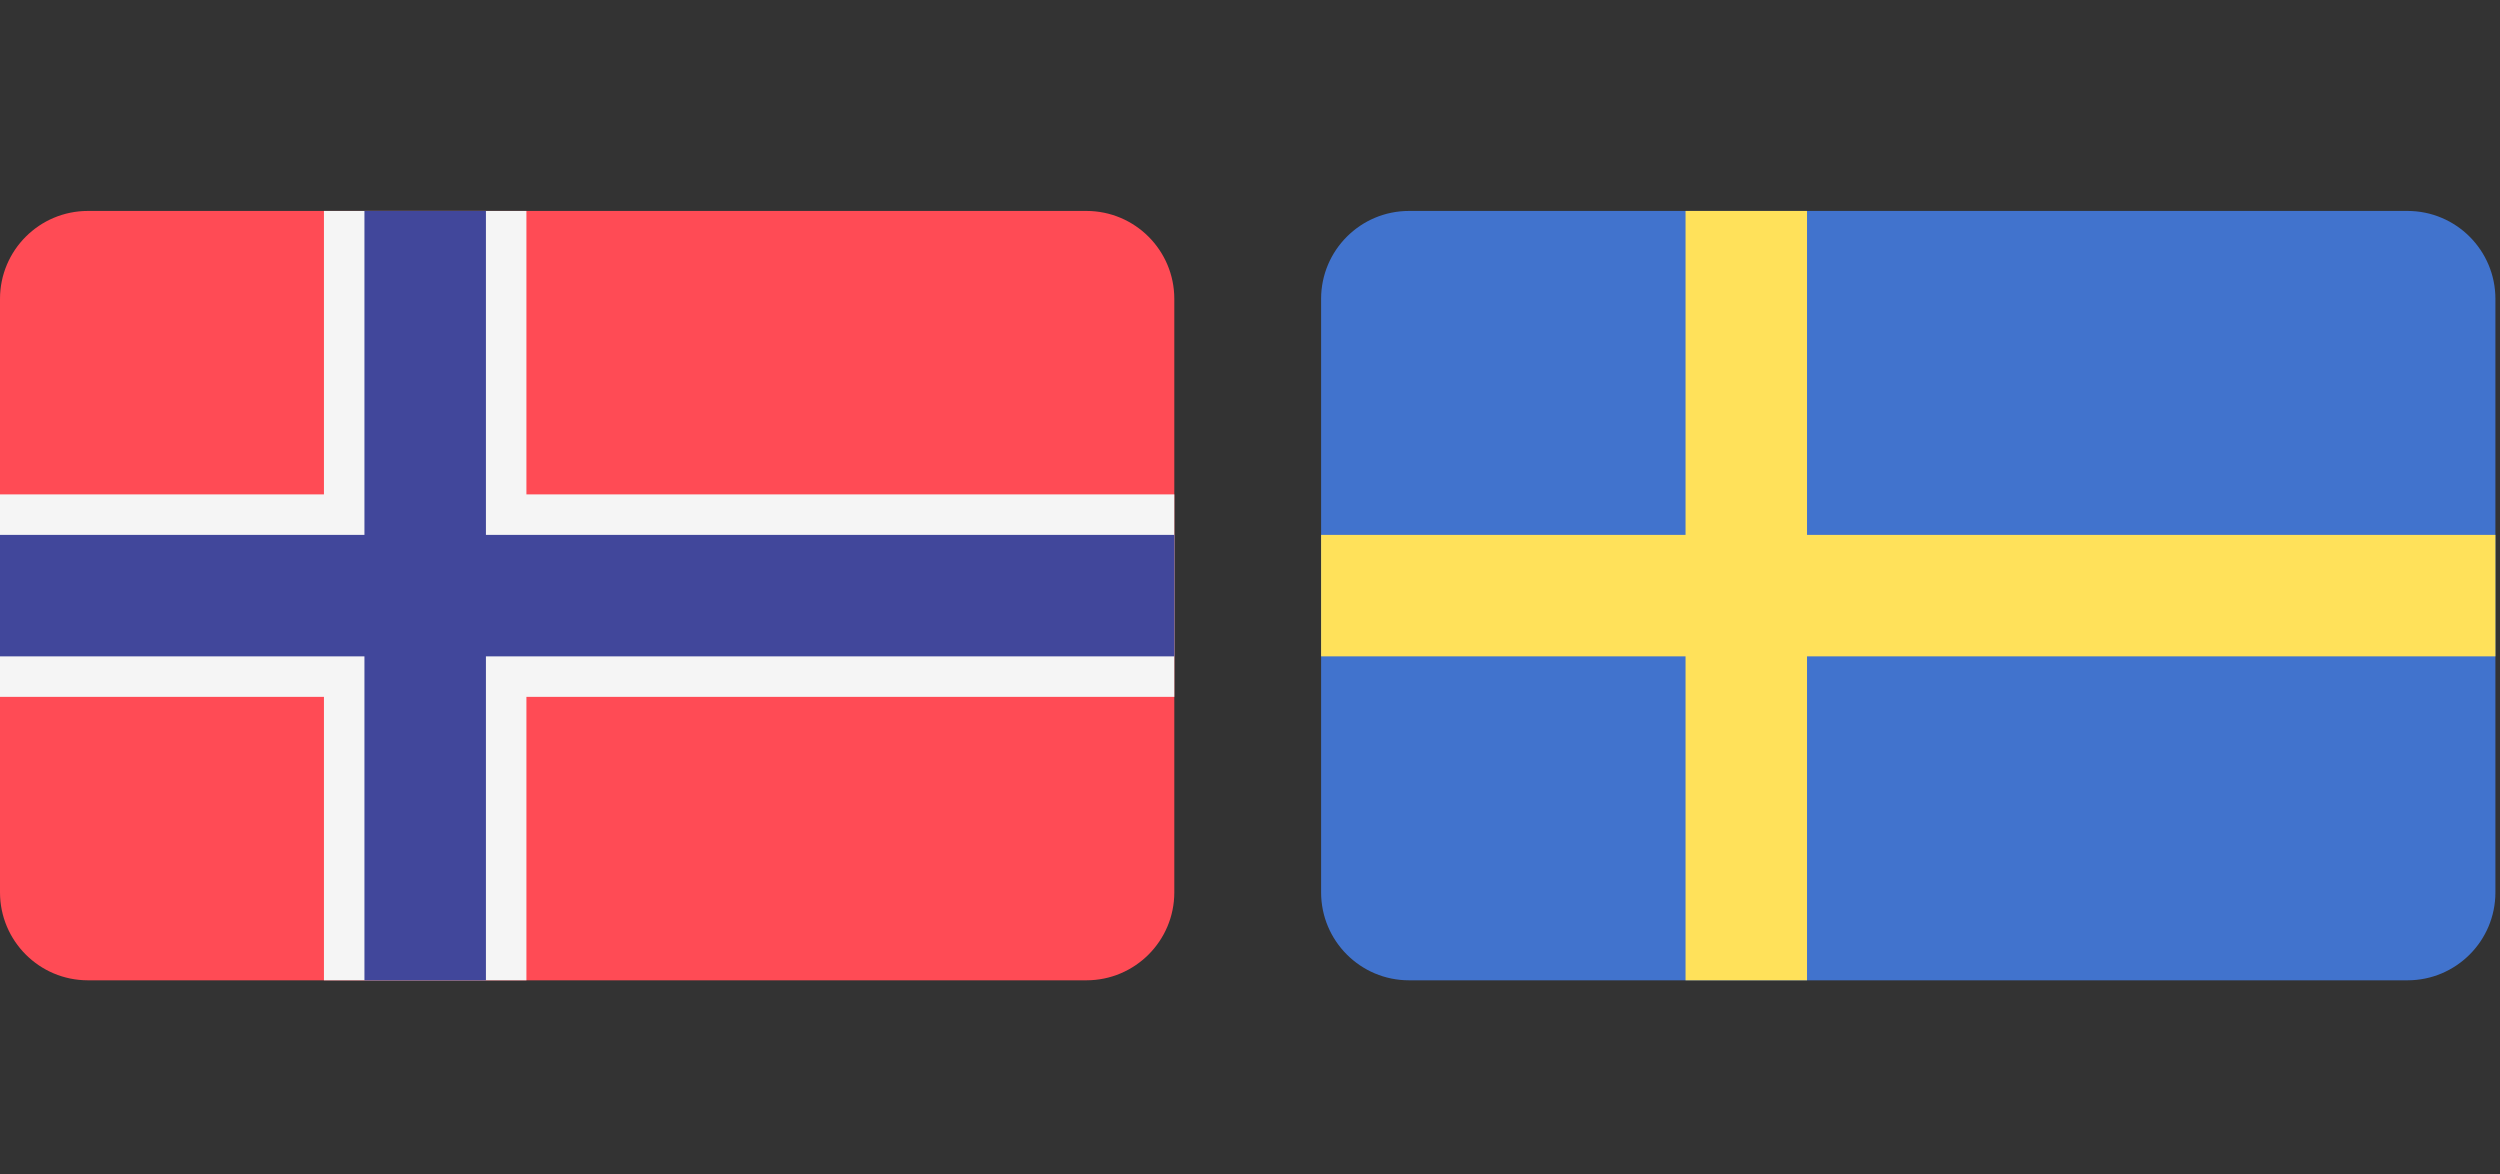 <?xml version="1.0" encoding="UTF-8" standalone="no"?>
<!-- Generator: Adobe Illustrator 19.0.0, SVG Export Plug-In . SVG Version: 6.00 Build 0)  -->

<svg
   version="1.1"
   id="Layer_1"
   x="0px"
   y="0px"
   viewBox="0 0 1090 512"
   xml:space="preserve"
   sodipodi:docname="pays_nordique.svg"
   inkscape:version="1.1.1 (3bf5ae0d25, 2021-09-20)"
   width="1090"
   height="512"
   xmlns:inkscape="http://www.inkscape.org/namespaces/inkscape"
   xmlns:sodipodi="http://sodipodi.sourceforge.net/DTD/sodipodi-0.dtd"
   xmlns="http://www.w3.org/2000/svg"
   xmlns:svg="http://www.w3.org/2000/svg"><rect x="0" y="0" width="1090" height="512" fill="#333333" stroke="none"/><defs
   id="defs41" /><sodipodi:namedview
   id="namedview39"
   pagecolor="#ffffff"
   bordercolor="#666666"
   borderopacity="1.0"
   inkscape:pageshadow="2"
   inkscape:pageopacity="0.0"
   inkscape:pagecheckerboard="0"
   showgrid="false"
   inkscape:zoom="0.40625"
   inkscape:cx="91.076923"
   inkscape:cy="306.46154"
   inkscape:window-width="1920"
   inkscape:window-height="1017"
   inkscape:window-x="-8"
   inkscape:window-y="-8"
   inkscape:window-maximized="1"
   inkscape:current-layer="Layer_1" />



<g
   id="g8">
</g>
<g
   id="g10">
</g>
<g
   id="g12">
</g>
<g
   id="g14">
</g>
<g
   id="g16">
</g>
<g
   id="g18">
</g>
<g
   id="g20">
</g>
<g
   id="g22">
</g>
<g
   id="g24">
</g>
<g
   id="g26">
</g>
<g
   id="g28">
</g>
<g
   id="g30">
</g>
<g
   id="g32">
</g>
<g
   id="g34">
</g>
<g
   id="g36">
</g>
<g
   id="g881"><path
     style="fill:#ff4b55"
     d="M 473.655,427.417 H 38.345 C 17.167,427.417 0,410.25 0,389.072 V 130.314 C 0,109.137 17.167,91.969 38.345,91.969 h 435.31 c 21.177,0 38.345,17.167 38.345,38.345 v 258.759 c 0,21.177 -17.167,38.344 -38.345,38.344 z"
     id="path2" /><polygon
     style="fill:#f5f5f5"
     points="229.517,88.276 141.241,88.276 141.241,211.862 0,211.862 0,300.138 141.241,300.138 141.241,423.724 229.517,423.724 229.517,300.138 512,300.138 512,211.862 229.517,211.862 "
     id="polygon4"
     transform="translate(0,3.693)" /><polygon
     style="fill:#41479b"
     points="211.862,88.276 158.897,88.276 158.897,229.517 0,229.517 0,282.483 158.897,282.483 158.897,423.724 211.862,423.724 211.862,282.483 512,282.483 512,229.517 211.862,229.517 "
     id="polygon6"
     transform="translate(0,3.693)" /><path
     style="fill:#4173cd"
     d="M 1049.655,91.968 H 614.345 C 593.167,91.968 576,109.135 576,130.313 v 258.76 c 0,21.177 17.167,38.345 38.345,38.345 h 435.31 c 21.177,0 38.345,-17.167 38.345,-38.345 v -258.76 c 0,-21.178 -17.167,-38.345 -38.345,-38.345 z"
     id="path2-0" /><polygon
     style="fill:#ffe15a"
     points="211.862,423.724 211.862,282.482 512,282.482 512,229.516 211.862,229.516 211.862,88.275 158.897,88.275 158.897,229.516 0,229.516 0,282.482 158.897,282.482 158.897,423.724 "
     id="polygon4-7"
     transform="translate(576,3.693)" /></g></svg>
